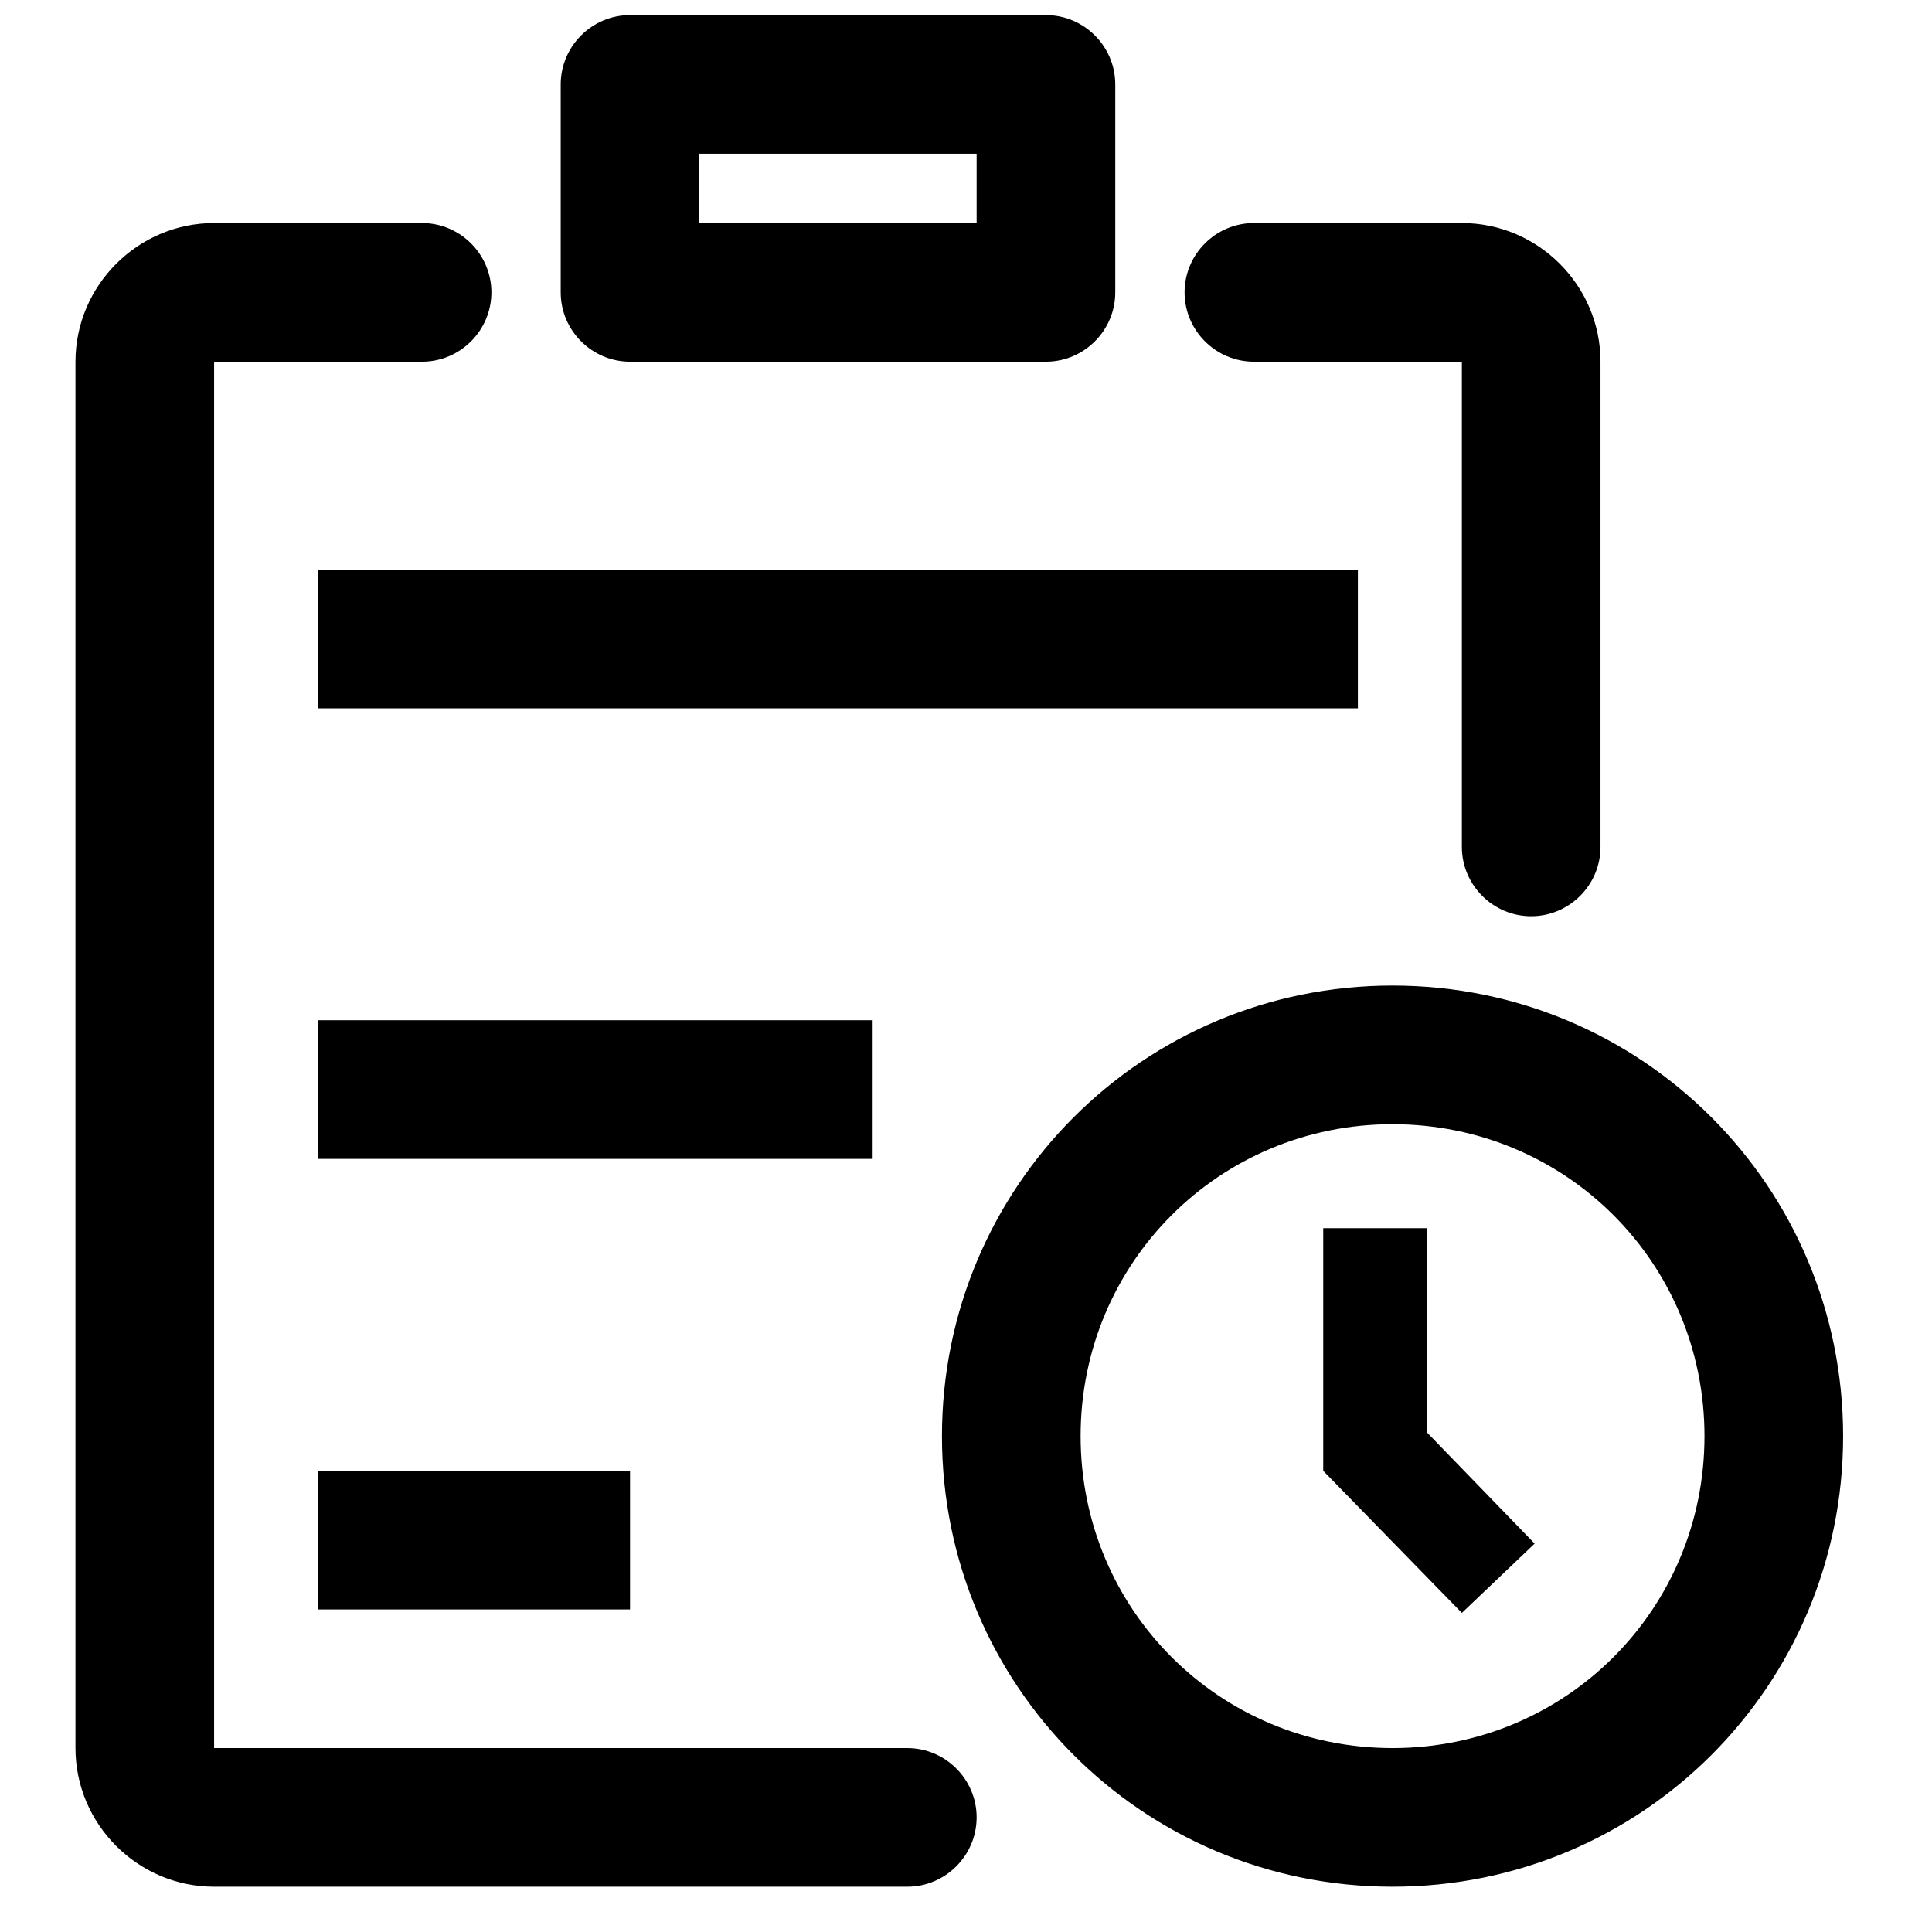 <?xml version="1.0" encoding="UTF-8"?>
<svg width="128px" height="128px" viewBox="0 0 128 128" version="1.1" xmlns="http://www.w3.org/2000/svg" xmlns:xlink="http://www.w3.org/1999/xlink">
    <!-- Generator: Sketch 49.1 (51147) - http://www.bohemiancoding.com/sketch -->
    <title>notepad-time</title>
    <desc>Created with Sketch.</desc>
    <defs></defs>
    <g id="notepad-time" stroke="none" stroke-width="1" fill="none" fill-rule="evenodd">
        <path d="M60.111,115.815 C62.637,115.815 64.704,117.881 64.704,120.407 C64.704,122.933 62.637,125 60.111,125 L14.185,125 C9.133,125 5,120.867 5,115.815 L5,23.963 C5,18.911 9.133,14.778 14.185,14.778 L27.963,14.778 C30.489,14.778 32.556,16.844 32.556,19.37 C32.556,21.896 30.489,23.963 27.963,23.963 C27.963,23.963 14.185,23.963 14.185,23.963 C14.185,23.963 14.185,115.815 14.185,115.815 L60.111,115.815 Z M83.074,23.963 C80.548,23.963 78.481,21.896 78.481,19.37 C78.481,16.844 80.548,14.778 83.074,14.778 L96.852,14.778 C101.904,14.778 106.037,18.911 106.037,23.963 L106.037,56.111 C106.037,58.637 103.97,60.704 101.444,60.704 C98.919,60.704 96.852,58.637 96.852,56.111 C96.852,56.111 96.852,23.963 96.852,23.963 L83.074,23.963 Z M21.074,67.593 L57.815,67.593 L57.815,76.778 L21.074,76.778 L21.074,67.593 Z M21.074,97.444 L41.741,97.444 L41.741,106.63 L21.074,106.63 L21.074,97.444 Z M21.074,37.741 L89.963,37.741 L89.963,46.926 L21.074,46.926 L21.074,37.741 Z M41.741,23.963 C39.215,23.963 37.148,21.896 37.148,19.37 L37.148,5.593 C37.148,3.067 39.215,1 41.741,1 L69.296,1 C71.822,1 73.889,3.067 73.889,5.593 L73.889,19.37 C73.889,21.896 71.822,23.963 69.296,23.963 L41.741,23.963 Z M46.333,10.185 L46.333,14.778 L64.704,14.778 L64.704,10.185 L46.333,10.185 Z M92.259,65.296 C108.793,65.296 122.111,78.615 122.111,95.148 C122.111,111.681 108.793,125 92.259,125 C75.726,125 62.407,111.681 62.407,95.148 C62.407,78.615 75.726,65.296 92.259,65.296 Z M92.259,115.815 C103.741,115.815 112.926,106.63 112.926,95.148 C112.926,83.667 103.741,74.481 92.259,74.481 C80.778,74.481 71.593,83.667 71.593,95.148 C71.593,106.63 80.778,115.815 92.259,115.815 Z M94.556,81.37 L87.667,81.37 L87.667,97.444 L96.852,106.859 L101.674,102.267 L94.556,94.919 L94.556,81.37 Z" id="Combined-Shape" fill="#000000" fill-rule="nonzero"></path>
    </g>
</svg>